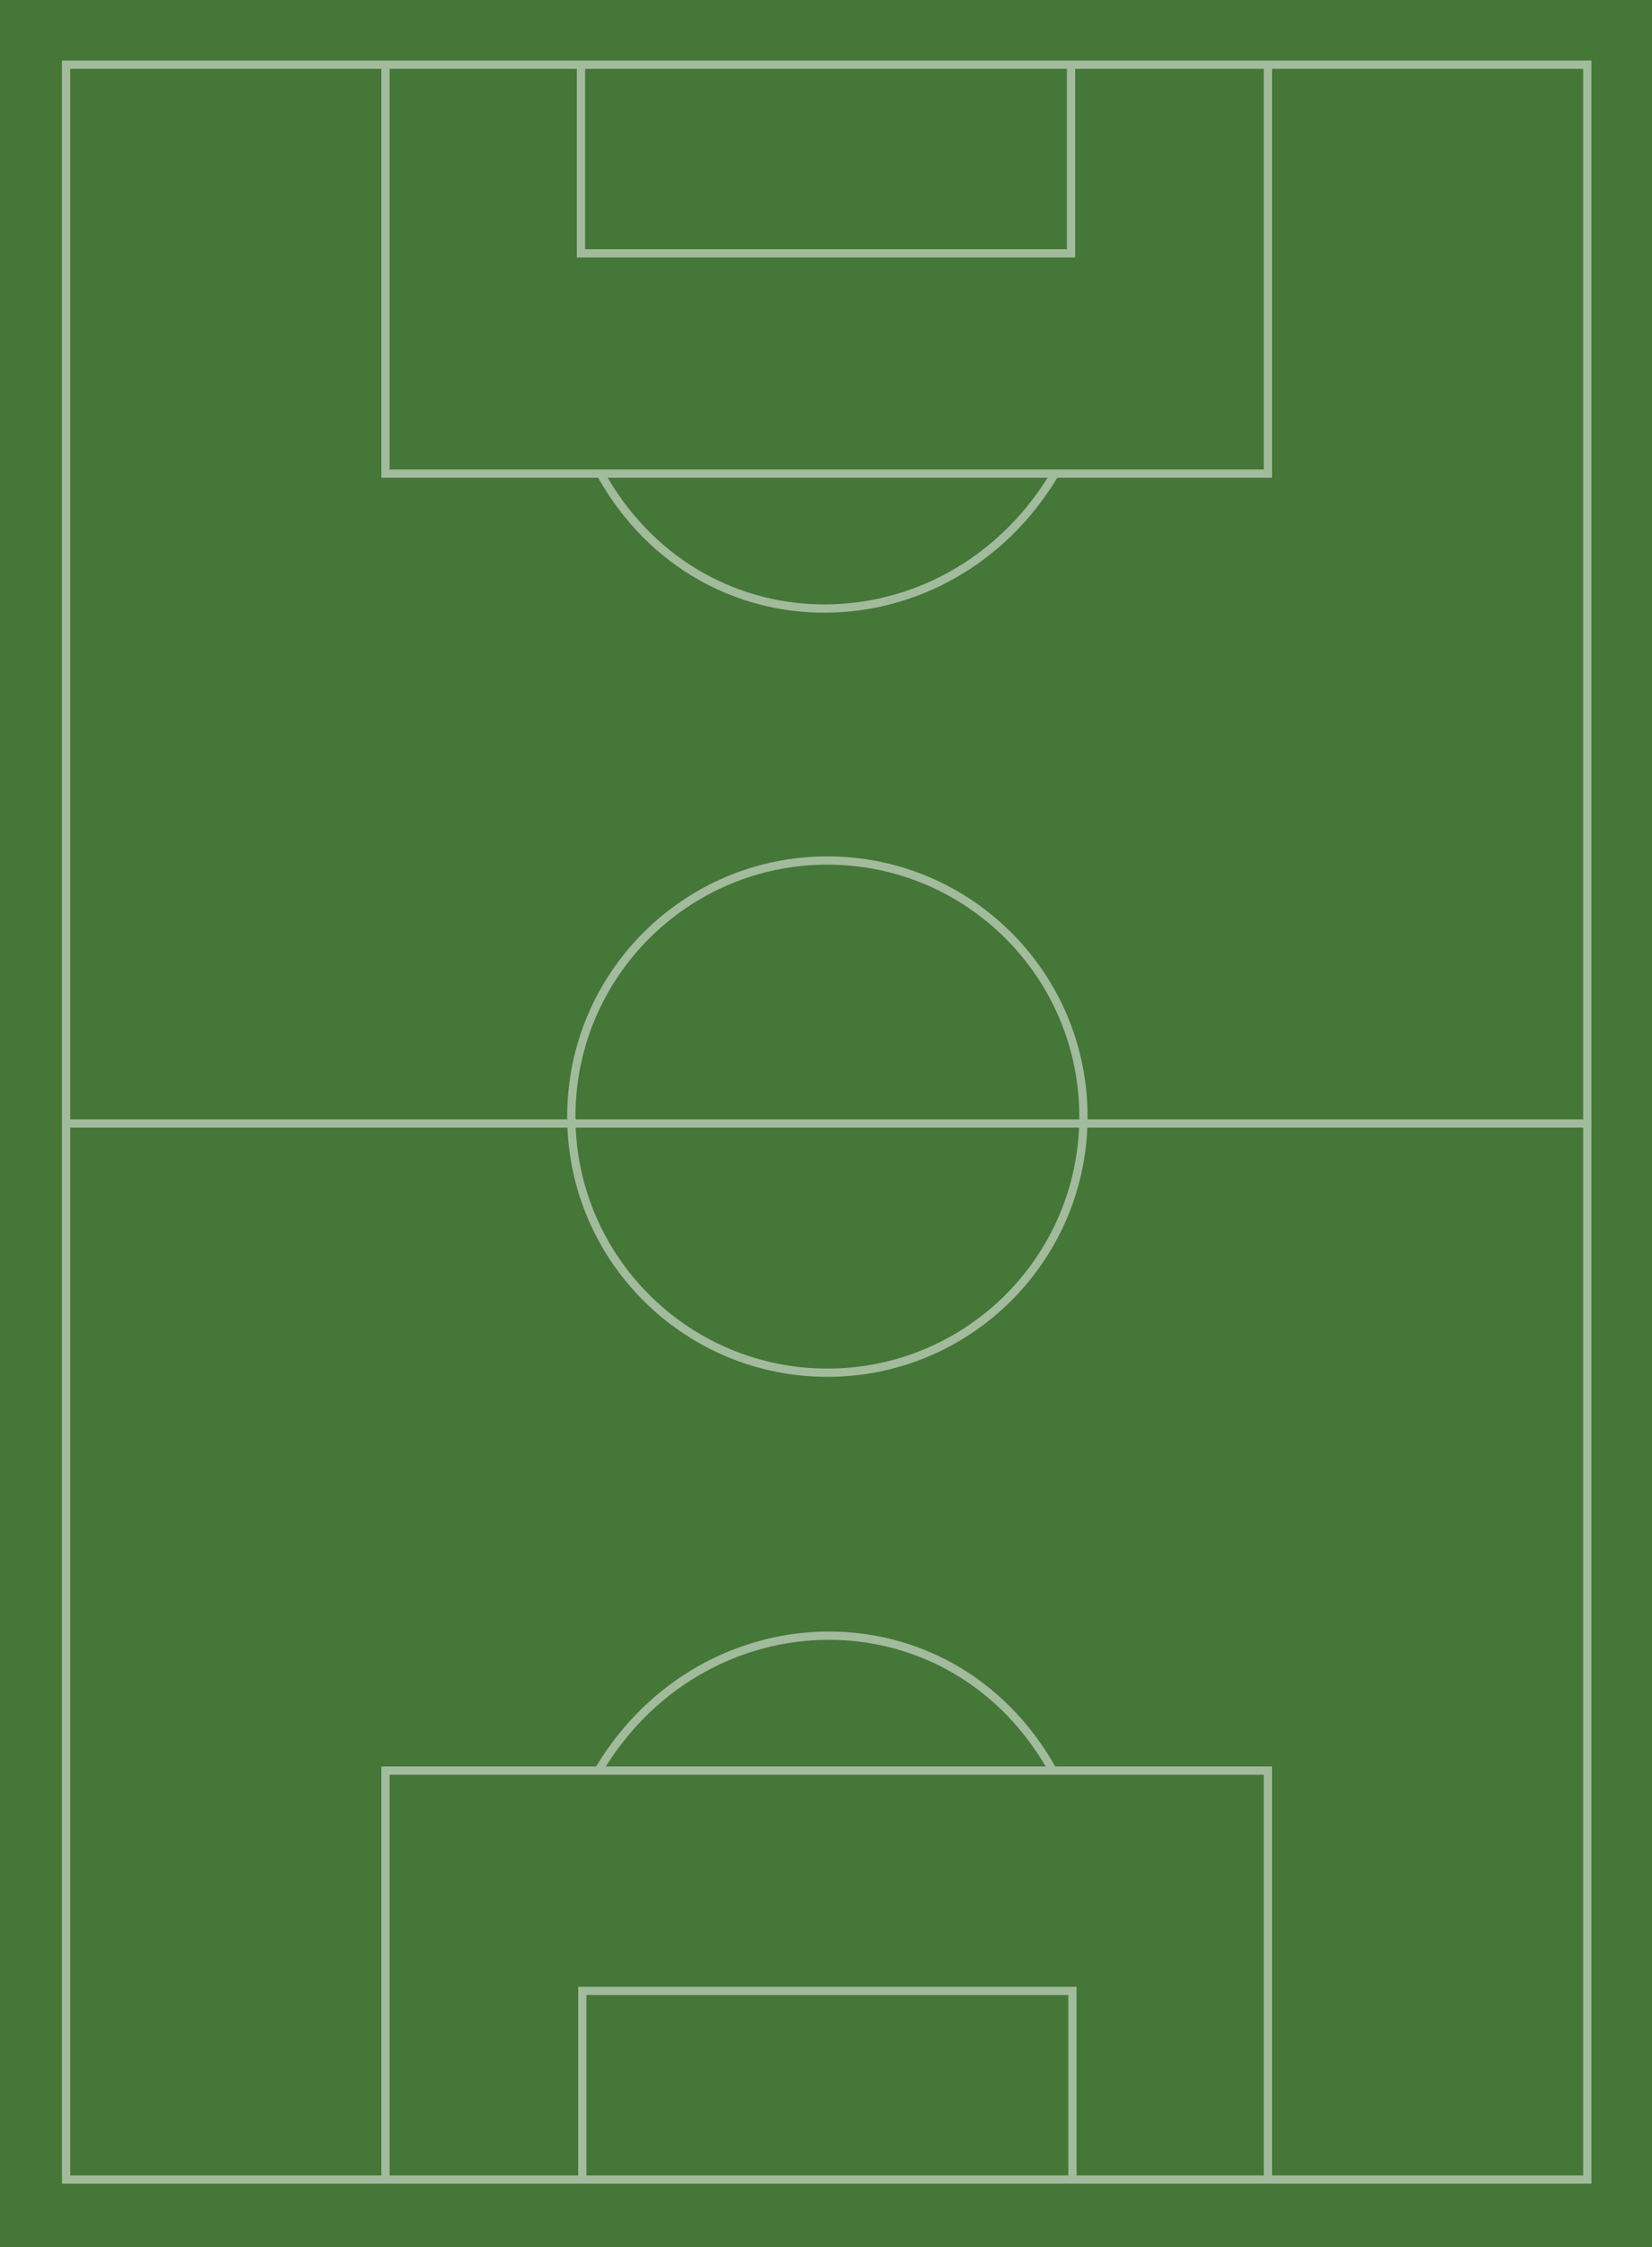 <svg width="1200" height="1632" viewBox="0 0 1200 1632" fill="none" xmlns="http://www.w3.org/2000/svg">
<rect width="1200" height="1632" fill="#457738"/>
<path fill-rule="evenodd" clip-rule="evenodd" d="M45 44H1156V1586H45V44ZM782 1580V1443H420V1580H283V1289H918V1580H782ZM776 1449V1580H426V1449H776ZM924 1580H1150V819H789.834C785.642 919.671 702.702 1000 601 1000C499.298 1000 416.358 919.671 412.166 819H51V1580H277V1283H433.003C510.716 1154.44 691.157 1150.22 766.534 1283H924V1580ZM51 50V813H412.01C412.003 812.334 412 811.667 412 811C412 706.618 496.618 622 601 622C705.382 622 790 706.618 790 811C790 811.667 789.997 812.334 789.99 813H1150V50H924V347H767.997C690.284 475.556 509.843 479.776 434.466 347H277L277 50H51ZM783.989 813C783.996 812.334 784 811.667 784 811C784 709.932 702.068 628 601 628C499.932 628 418 709.932 418 811C418 811.667 418.004 812.334 418.011 813H783.989ZM441.397 347C514.712 471.411 685.03 467.925 760.95 347L441.397 347ZM440.05 1283C515.97 1162.08 686.288 1158.59 759.603 1283H440.05ZM918 341V50L781 50V187L419 187V50L283 50L283 341L918 341ZM425 50V181L775 181V50L425 50ZM783.828 819C779.641 916.356 699.388 994 601 994C502.612 994 422.359 916.356 418.172 819H783.828Z" fill="white" fill-opacity="0.5"/>
</svg>
